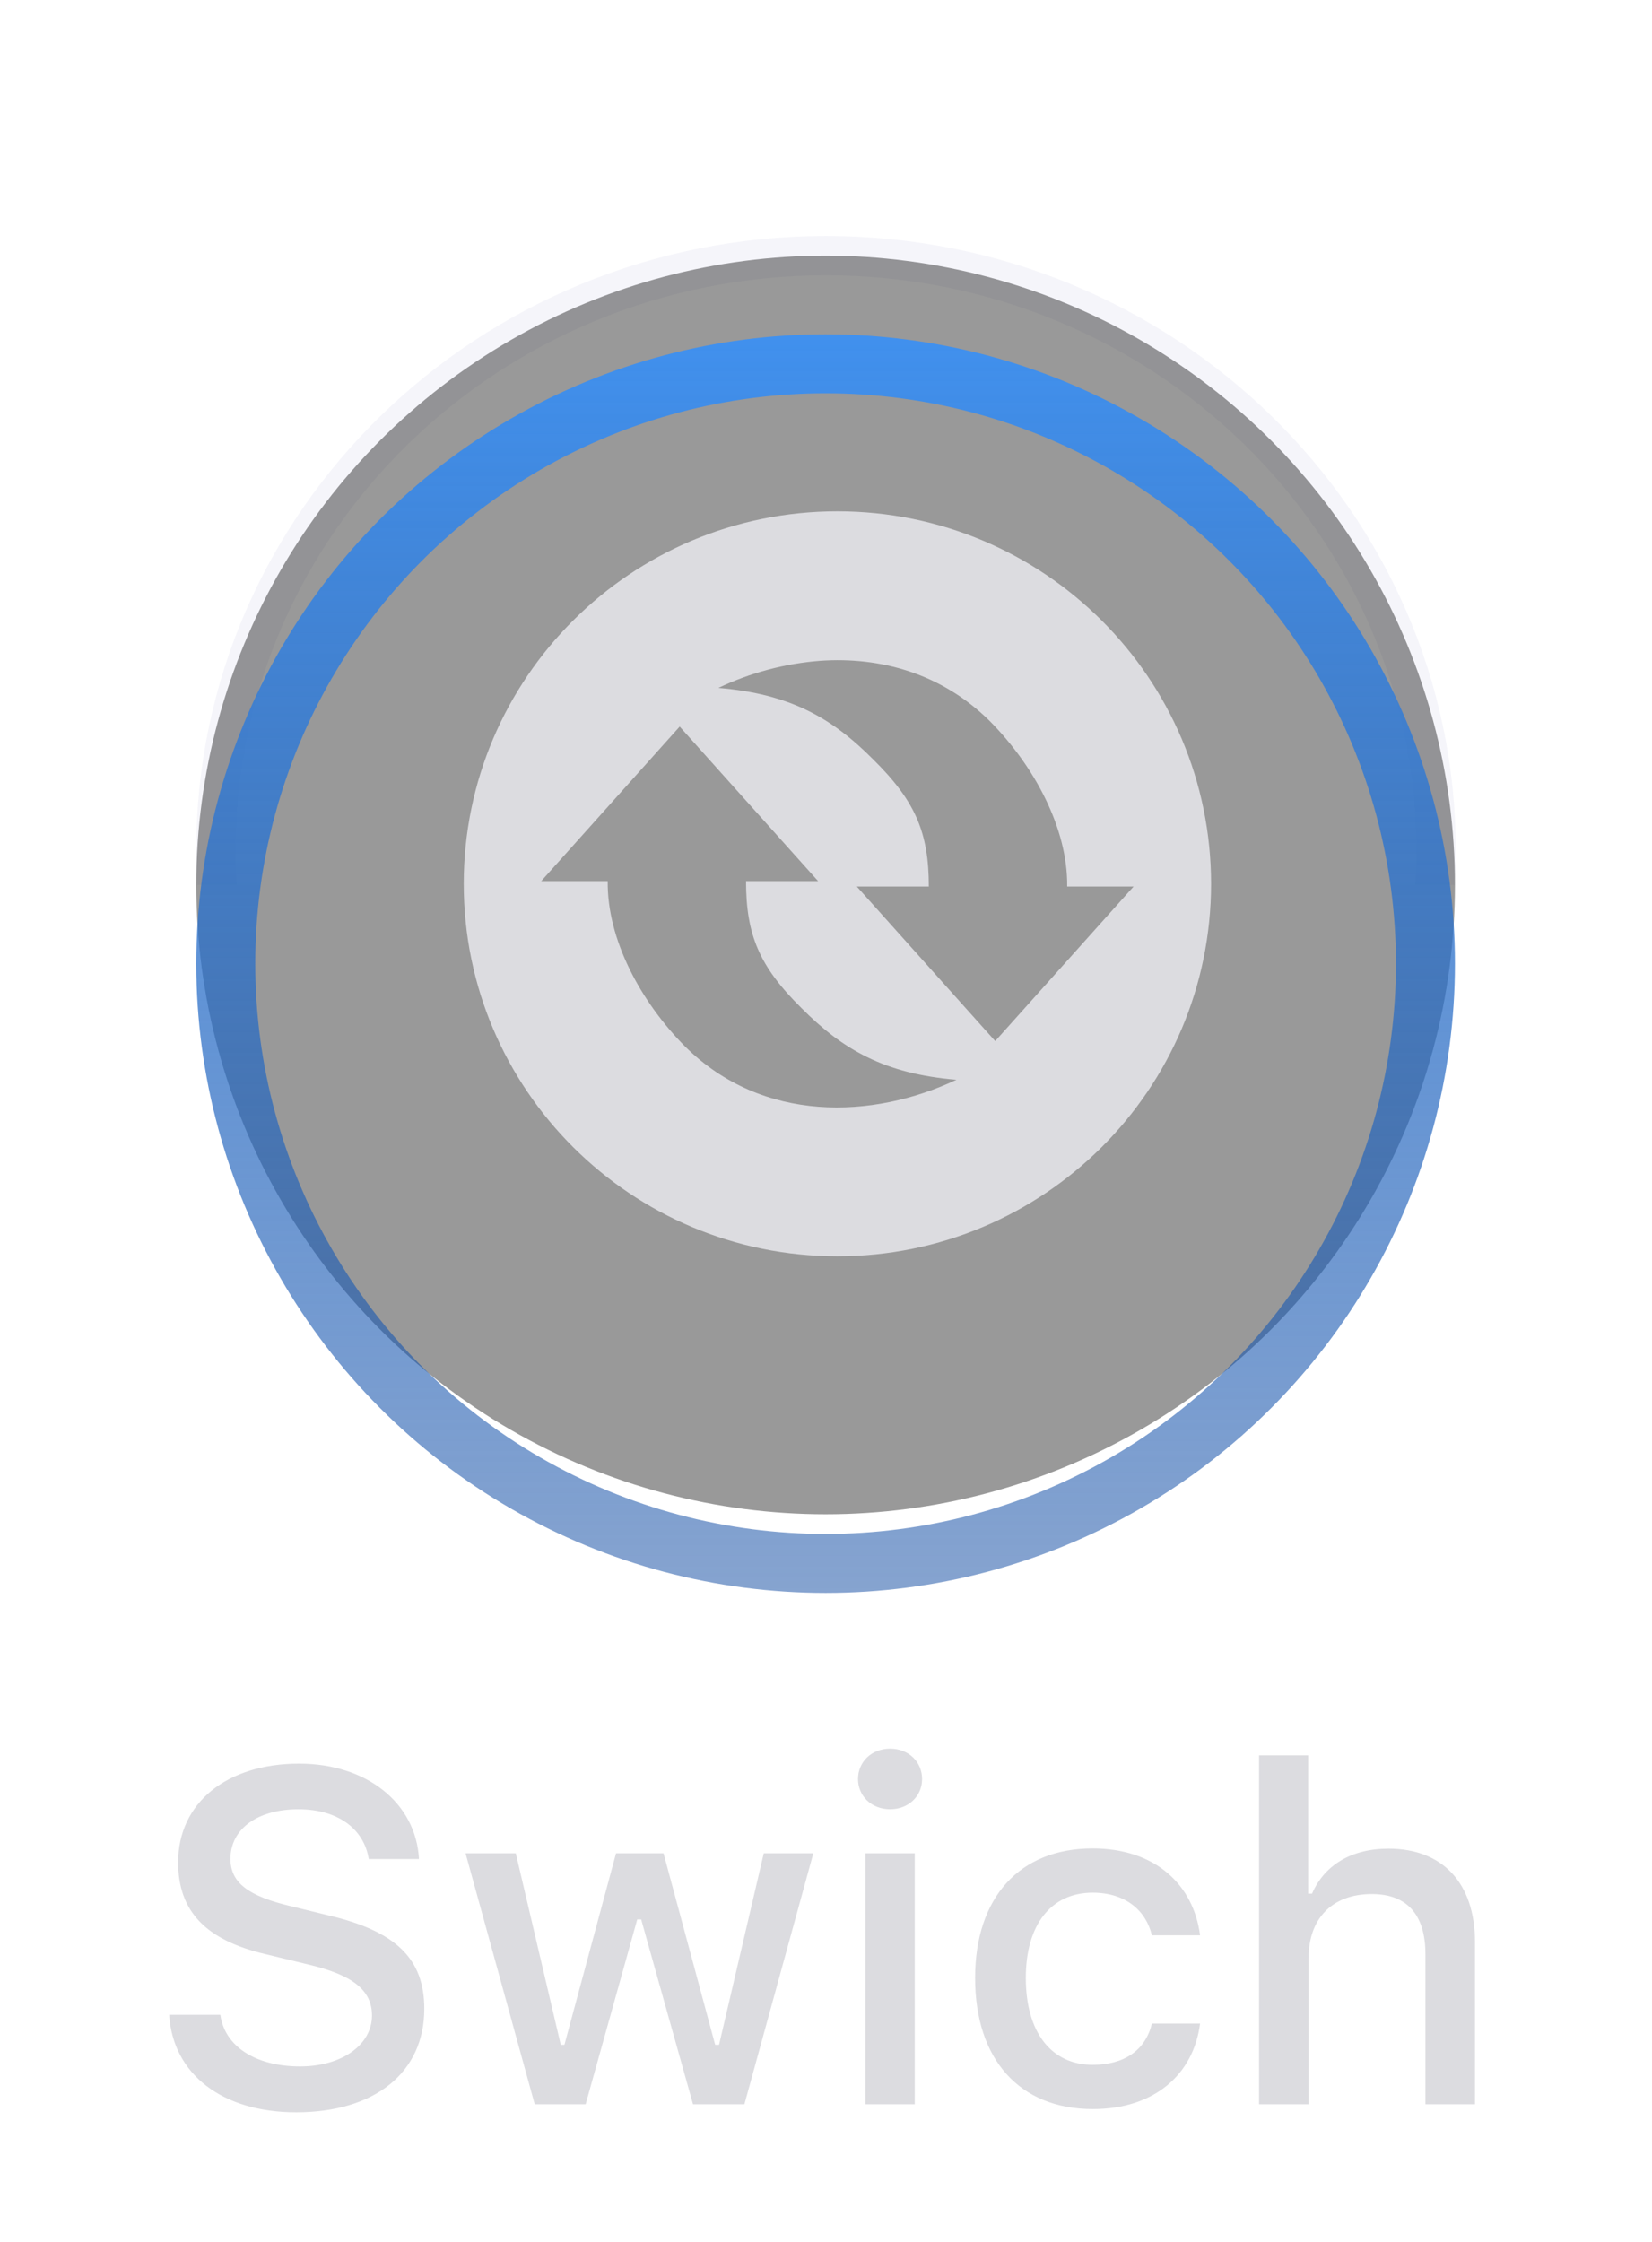 <svg width="42" height="57" viewBox="0 0 42 57" fill="none" xmlns="http://www.w3.org/2000/svg">
<path fill-rule="evenodd" clip-rule="evenodd" d="M35.982 22.5C36.001 22.206 36.01 21.909 36.01 21.61C36.01 13.565 29.314 7 21 7C12.686 7 5.99 13.565 5.99 21.61C5.99 21.909 5.999 22.206 6.018 22.5H5.016C4.999 22.205 4.99 21.909 4.99 21.61C4.99 12.989 12.158 6 21 6C29.842 6 37.01 12.989 37.01 21.61C37.01 21.909 37.001 22.205 36.984 22.5H35.982Z" fill="#F5F5FA"/>
<g filter="url(#filter0_b_395_300)">
<circle cx="20.99" cy="22.5" r="16" fill="black" fill-opacity="0.4"/>
</g>
<g filter="url(#filter1_i_395_300)">
<circle cx="20.99" cy="22.5" r="15.25" stroke="url(#paint0_linear_395_300)" stroke-width="1.5"/>
</g>
<g filter="url(#filter2_dd_395_300)">
<path d="M21.29 13C16.044 13 11.79 17.241 11.79 22.471C11.79 27.701 16.044 31.941 21.29 31.941C26.537 31.941 30.79 27.701 30.79 22.471C30.79 17.241 26.537 13 21.29 13ZM20.862 16.8C22.374 16.697 23.93 17.113 25.162 18.331C26.291 19.469 27.149 21.054 27.132 22.54H28.82L25.302 26.469L21.783 22.54H23.614C23.614 21.175 23.276 20.37 22.205 19.314C21.156 18.256 20.094 17.643 18.264 17.49C19.08 17.102 19.961 16.868 20.862 16.8ZM17.28 18.473L20.799 22.402H18.967C18.967 23.767 19.305 24.573 20.375 25.629C21.425 26.686 22.486 27.301 24.316 27.453C22.191 28.457 19.392 28.56 17.421 26.611C16.291 25.474 15.432 23.888 15.45 22.402H13.76L17.28 18.473Z" fill="#DCDCE0"/>
</g>
<path d="M4.301 51.227H5.602C5.713 52.029 6.498 52.539 7.629 52.539C8.684 52.539 9.457 51.994 9.457 51.244C9.457 50.6 8.965 50.213 7.846 49.949L6.756 49.685C5.227 49.328 4.529 48.59 4.529 47.348C4.529 45.842 5.76 44.84 7.605 44.84C9.322 44.84 10.576 45.842 10.652 47.266H9.375C9.252 46.486 8.572 46 7.588 46C6.551 46 5.859 46.498 5.859 47.26C5.859 47.863 6.305 48.209 7.406 48.467L8.338 48.695C10.072 49.1 10.787 49.803 10.787 51.074C10.787 52.691 9.533 53.705 7.529 53.705C5.654 53.705 4.395 52.738 4.301 51.227ZM20.678 47.119L18.926 53.5H17.619L16.301 48.801H16.201L14.889 53.5H13.594L11.836 47.119H13.113L14.256 51.988H14.35L15.662 47.119H16.869L18.182 51.988H18.281L19.418 47.119H20.678ZM22.002 53.5V47.119H23.256V53.5H22.002ZM22.629 46C22.16 46 21.814 45.666 21.814 45.232C21.814 44.793 22.16 44.459 22.629 44.459C23.098 44.459 23.443 44.793 23.443 45.232C23.443 45.666 23.098 46 22.629 46ZM30.51 49.205H29.285C29.139 48.584 28.623 48.121 27.779 48.121C26.725 48.121 26.08 48.93 26.08 50.289C26.08 51.672 26.73 52.498 27.779 52.498C28.576 52.498 29.121 52.135 29.285 51.449H30.51C30.346 52.732 29.361 53.623 27.785 53.623C25.928 53.623 24.791 52.369 24.791 50.289C24.791 48.244 25.922 46.996 27.779 46.996C29.379 46.996 30.346 47.928 30.51 49.205ZM32.01 53.5V44.629H33.258V48.145H33.357C33.668 47.43 34.342 47.002 35.303 47.002C36.662 47.002 37.5 47.863 37.5 49.381V53.5H36.24V49.691C36.24 48.672 35.766 48.156 34.875 48.156C33.844 48.156 33.27 48.807 33.27 49.773V53.5H32.01Z" fill="#DCDCE0"/>
<defs>
<filter id="filter0_b_395_300" x="-3.01" y="-1.5" width="48" height="48" filterUnits="userSpaceOnUse" color-interpolation-filters="sRGB">
<feFlood flood-opacity="0" result="BackgroundImageFix"/>
<feGaussianBlur in="BackgroundImageFix" stdDeviation="4"/>
<feComposite in2="SourceAlpha" operator="in" result="effect1_backgroundBlur_395_300"/>
<feBlend mode="normal" in="SourceGraphic" in2="effect1_backgroundBlur_395_300" result="shape"/>
</filter>
<filter id="filter1_i_395_300" x="4.99" y="6.5" width="32" height="32" filterUnits="userSpaceOnUse" color-interpolation-filters="sRGB">
<feFlood flood-opacity="0" result="BackgroundImageFix"/>
<feBlend mode="normal" in="SourceGraphic" in2="BackgroundImageFix" result="shape"/>
<feColorMatrix in="SourceAlpha" type="matrix" values="0 0 0 0 0 0 0 0 0 0 0 0 0 0 0 0 0 0 127 0" result="hardAlpha"/>
<feMorphology radius="2" operator="dilate" in="SourceAlpha" result="effect1_innerShadow_395_300"/>
<feOffset dy="2"/>
<feGaussianBlur stdDeviation="0.5"/>
<feComposite in2="hardAlpha" operator="arithmetic" k2="-1" k3="1"/>
<feColorMatrix type="matrix" values="0 0 0 0 0.717 0 0 0 0 1 0 0 0 0 1 0 0 0 1 0"/>
<feBlend mode="normal" in2="shape" result="effect1_innerShadow_395_300"/>
</filter>
<filter id="filter2_dd_395_300" x="0.707" y="0.333" width="41.167" height="44.275" filterUnits="userSpaceOnUse" color-interpolation-filters="sRGB">
<feFlood flood-opacity="0" result="BackgroundImageFix"/>
<feColorMatrix in="SourceAlpha" type="matrix" values="0 0 0 0 0 0 0 0 0 0 0 0 0 0 0 0 0 0 127 0" result="hardAlpha"/>
<feMorphology radius="1.583" operator="dilate" in="SourceAlpha" result="effect1_dropShadow_395_300"/>
<feOffset dy="1.583"/>
<feGaussianBlur stdDeviation="4.75"/>
<feComposite in2="hardAlpha" operator="out"/>
<feColorMatrix type="matrix" values="0 0 0 0 0.141 0 0 0 0 0.537 0 0 0 0 1 0 0 0 0.6 0"/>
<feBlend mode="normal" in2="BackgroundImageFix" result="effect1_dropShadow_395_300"/>
<feColorMatrix in="SourceAlpha" type="matrix" values="0 0 0 0 0 0 0 0 0 0 0 0 0 0 0 0 0 0 127 0" result="hardAlpha"/>
<feMorphology radius="1.583" operator="dilate" in="SourceAlpha" result="effect2_dropShadow_395_300"/>
<feOffset dy="-1.583"/>
<feGaussianBlur stdDeviation="4.75"/>
<feComposite in2="hardAlpha" operator="out"/>
<feColorMatrix type="matrix" values="0 0 0 0 0.142 0 0 0 0 0.536 0 0 0 0 1 0 0 0 0.6 0"/>
<feBlend mode="normal" in2="effect1_dropShadow_395_300" result="effect2_dropShadow_395_300"/>
<feBlend mode="normal" in="SourceGraphic" in2="effect2_dropShadow_395_300" result="shape"/>
</filter>
<linearGradient id="paint0_linear_395_300" x1="21.371" y1="4.9" x2="21.371" y2="38.9" gradientUnits="userSpaceOnUse">
<stop offset="0" stop-color="#4194F4"/>
<stop offset="1" stop-color="#0F49A0" stop-opacity="0.5"/>
</linearGradient>
</defs>
</svg>
